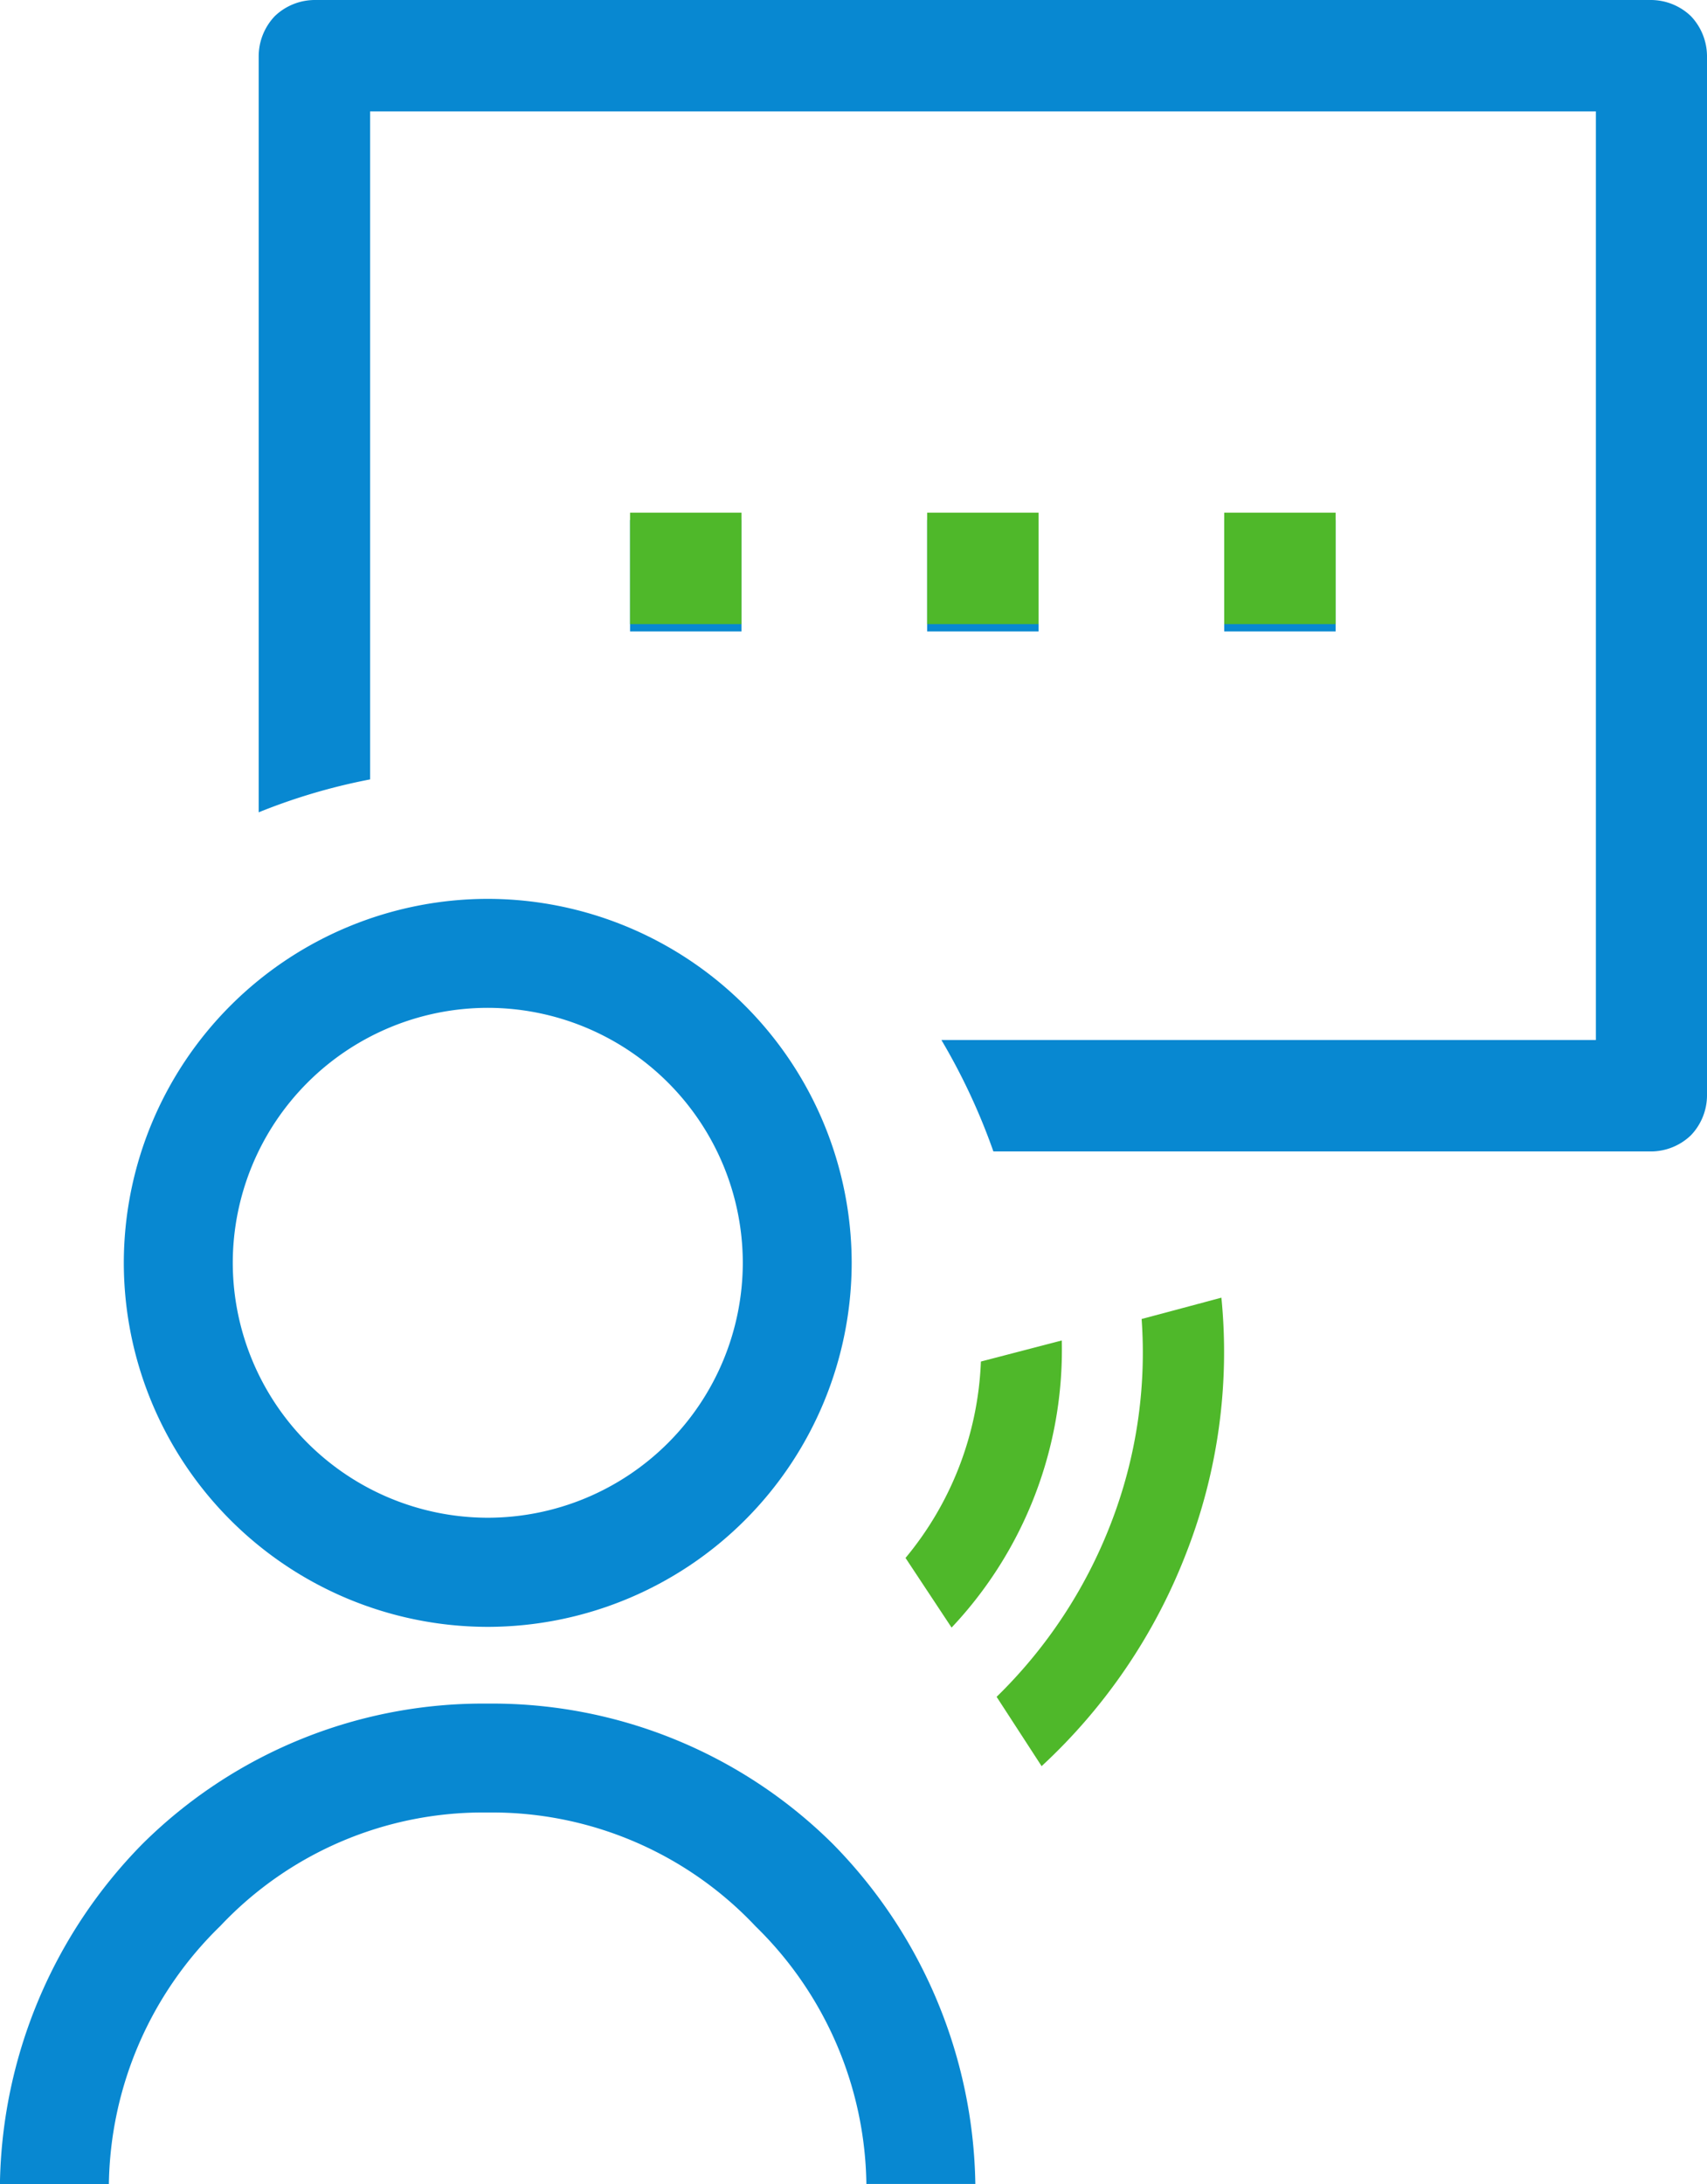 <svg xmlns="http://www.w3.org/2000/svg" width="22.983" height="29.401" viewBox="0 0 22.983 29.401">
  <g id="Chat_Window" data-name="Chat Window" transform="translate(-63.228 -1205.5)">
    <path id="Subtraction_24" data-name="Subtraction 24" d="M5097.25-3409h-8.858a8.462,8.462,0,0,0-.7-1.5h8.812V-3423H5080v8.992a8.034,8.034,0,0,0-1.5.443v-10.184a.785.785,0,0,1,.218-.535.781.781,0,0,1,.532-.216h18a.781.781,0,0,1,.532.216.786.786,0,0,1,.218.535v14a.779.779,0,0,1-.217.532A.778.778,0,0,1,5097.25-3409Zm-4.25-7h-1.5v-1.5h1.5v1.5Zm-4,0h-1.5v-1.5h1.5v1.5Zm-4,0h-1.5v-1.5h1.5v1.5Z" transform="translate(-5011.789 4630)" fill="#0888d1"/>
    <path id="Subtraction_25" data-name="Subtraction 25" d="M5079.668-3407.5H5078.2a6.67,6.67,0,0,1,1.921-4.58,6.508,6.508,0,0,1,4.645-1.887,6.51,6.51,0,0,1,4.646,1.887,6.671,6.671,0,0,1,1.921,4.579h-1.467a4.939,4.939,0,0,0-1.492-3.468,4.872,4.872,0,0,0-3.607-1.532,4.859,4.859,0,0,0-3.6,1.528,4.941,4.941,0,0,0-1.5,3.472Zm5.1-7.5a4.905,4.905,0,0,1-4.9-4.9,4.905,4.905,0,0,1,4.9-4.9,4.906,4.906,0,0,1,4.9,4.9A4.906,4.906,0,0,1,5084.766-3415Zm0-8.333a3.436,3.436,0,0,0-3.433,3.432,3.437,3.437,0,0,0,3.433,3.432,3.437,3.437,0,0,0,3.434-3.432A3.437,3.437,0,0,0,5084.766-3423.333Z" transform="translate(-5014.973 4642.4)" fill="#0888d1"/>
    <path id="Path_6840" data-name="Path 6840" d="M3262.283,14219.8a7.441,7.441,0,0,1,.79,3.378,7.657,7.657,0,0,1-.79,3.377l-.9-.654a6.549,6.549,0,0,0,.6-2.723,6.357,6.357,0,0,0-.6-2.725Zm-1.8,1.308a5.449,5.449,0,0,1,0,4.14l-.915-.653a4.4,4.4,0,0,0,0-2.832Z" transform="translate(2129.99 -13221.456) rotate(21)" fill="#4fb82a"/>
    <path id="Subtraction_27" data-name="Subtraction 27" d="M5093-3416h-1.5v-1.5h1.5v1.5Zm-4,0h-1.5v-1.5h1.5v1.5Zm-4,0h-1.5v-1.5h1.5v1.5Z" transform="translate(-5011.789 4629.901)" fill="#4fb82a"/>
  </g>
</svg>
